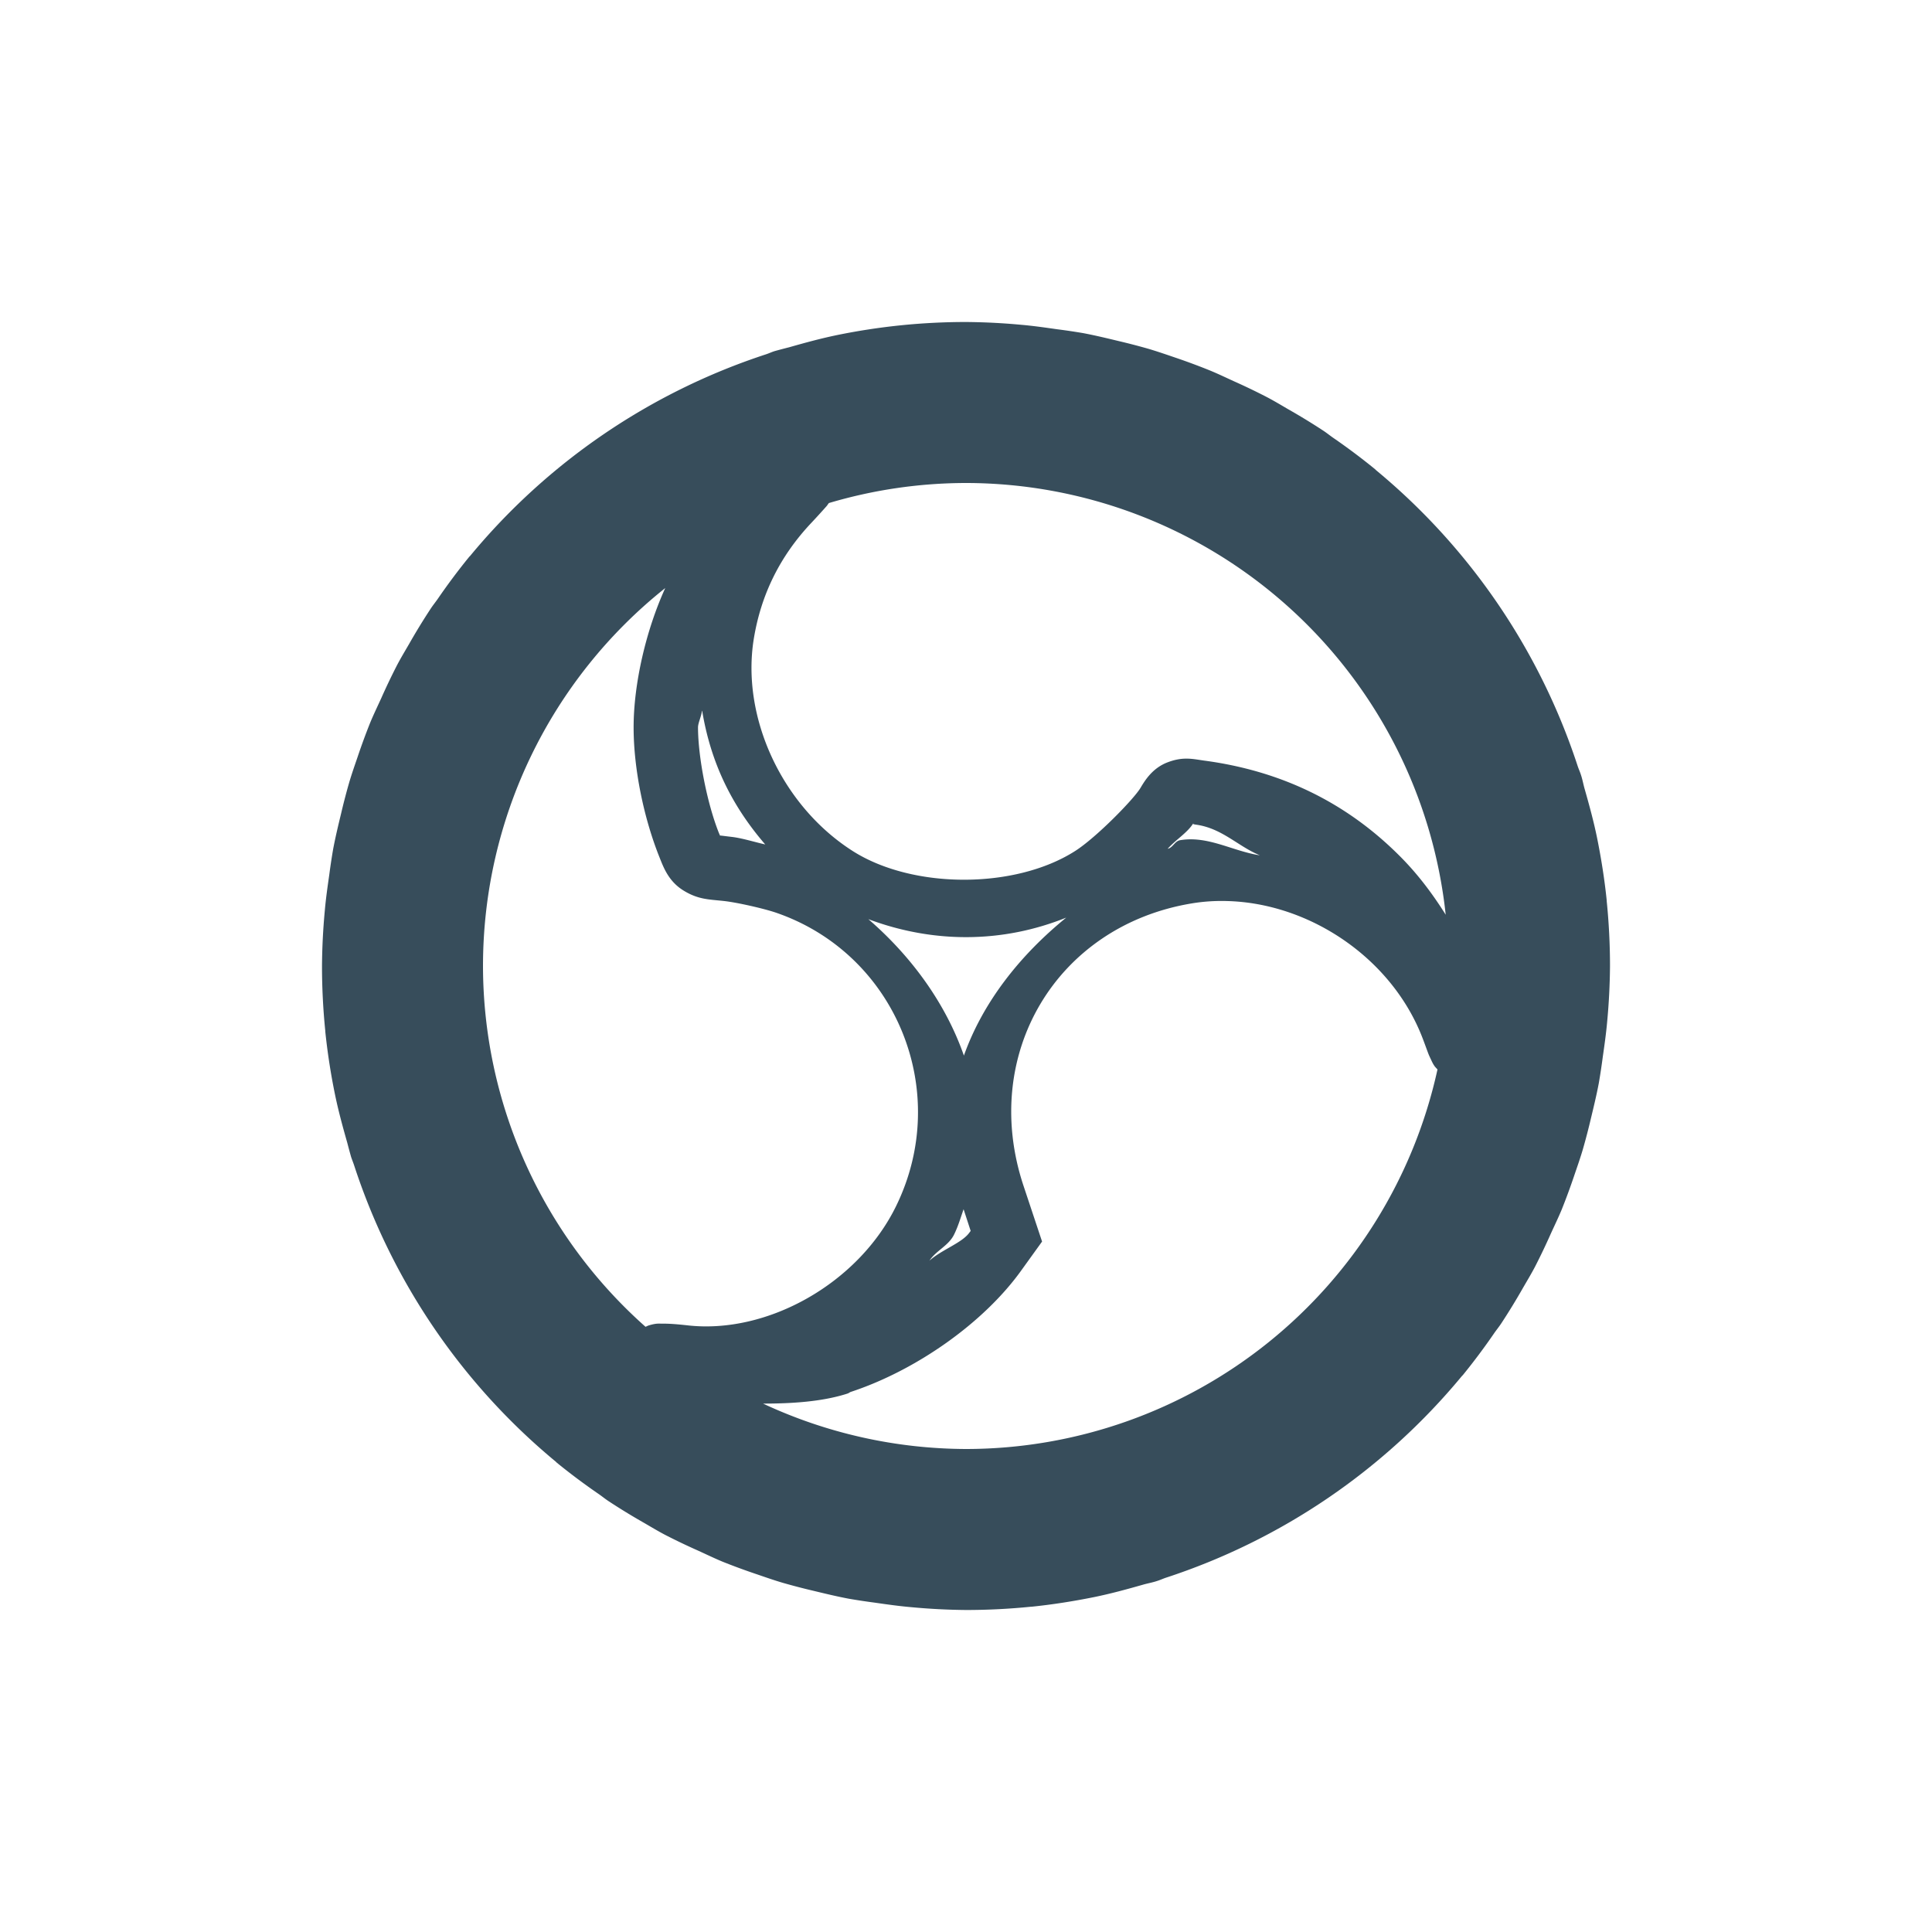 <svg xmlns="http://www.w3.org/2000/svg" width="24" height="24" version="1.1">
 <defs>
  <style id="current-color-scheme" type="text/css">
   .ColorScheme-Text { color:#374d5b; } .ColorScheme-Highlight { color:#4285f4; }
  </style>
 </defs>
 <path style="fill:currentColor" class="ColorScheme-Text" d="m 12,4 a 8,8 0 0 0 -0.809,0.041 8,8 0 0 0 -0.781,0.119 c -0.206,0.042 -0.407,0.097 -0.607,0.154 a 8,8 0 0 0 -0.178,0.047 c -0.036,0.011 -0.07,0.027 -0.105,0.039 a 8,8 0 0 0 -3.68,2.506 c -0.004,0.004 -0.008,0.007 -0.012,0.012 a 8,8 0 0 0 -0.391,0.523 c -0.028,0.04 -0.059,0.078 -0.086,0.119 a 8,8 0 0 0 -0.271,0.443 c -0.051,0.088 -0.103,0.174 -0.15,0.264 a 8,8 0 0 0 -0.193,0.404 c -0.046,0.101 -0.094,0.2 -0.137,0.303 a 8,8 0 0 0 -0.158,0.43 c -0.037,0.108 -0.075,0.216 -0.107,0.326 a 8,8 0 0 0 -0.098,0.377 c -0.035,0.145 -0.07,0.29 -0.098,0.438 a 8,8 0 0 0 -0.049,0.324 c -0.021,0.146 -0.042,0.293 -0.055,0.441 a 8,8 0 0 0 -0.035,0.689 8,8 0 0 0 0.041,0.809 c 2.59e-4,0.003 -2.61e-4,0.005 0,0.008 a 8,8 0 0 0 0.119,0.773 c 0.042,0.206 0.097,0.407 0.154,0.607 a 8,8 0 0 0 0.047,0.174 c 0.012,0.037 0.027,0.072 0.039,0.109 a 8,8 0 0 0 2.506,3.68 c 0.004,0.004 0.007,0.008 0.012,0.012 a 8,8 0 0 0 0.523,0.391 c 0.04,0.028 0.078,0.059 0.119,0.086 a 8,8 0 0 0 0.443,0.271 c 0.088,0.051 0.174,0.103 0.264,0.15 a 8,8 0 0 0 0.404,0.193 c 0.101,0.046 0.2,0.094 0.303,0.137 a 8,8 0 0 0 0.43,0.158 c 0.108,0.037 0.216,0.075 0.326,0.107 a 8,8 0 0 0 0.377,0.098 c 0.145,0.035 0.29,0.07 0.438,0.098 a 8,8 0 0 0 0.324,0.049 c 0.146,0.021 0.293,0.042 0.441,0.055 A 8,8 0 0 0 12,20 a 8,8 0 0 0 0.809,-0.041 8,8 0 0 0 0.008,0 c 0.262,-0.027 0.52,-0.068 0.773,-0.119 0.206,-0.042 0.407,-0.097 0.607,-0.154 0.055,-0.016 0.112,-0.026 0.166,-0.043 a 8,8 0 0 0 0.012,-0.004 c 0.036,-0.011 0.07,-0.027 0.105,-0.039 a 8,8 0 0 0 3.68,-2.506 8,8 0 0 0 0.01,-0.01 c 5.8e-4,-7.03e-4 0.001,-0.001 0.002,-0.002 a 8,8 0 0 0 0.391,-0.523 c 0.028,-0.04 0.059,-0.078 0.086,-0.119 a 8,8 0 0 0 0.271,-0.443 c 0.051,-0.088 0.103,-0.174 0.15,-0.264 a 8,8 0 0 0 0.193,-0.404 c 0.046,-0.101 0.094,-0.2 0.137,-0.303 a 8,8 0 0 0 0.158,-0.43 c 0.037,-0.108 0.075,-0.216 0.107,-0.326 a 8,8 0 0 0 0.098,-0.377 c 0.035,-0.145 0.07,-0.29 0.098,-0.438 a 8,8 0 0 0 0.049,-0.324 c 0.021,-0.146 0.042,-0.293 0.055,-0.441 a 8,8 0 0 0 0.035,-0.689 8,8 0 0 0 -0.041,-0.809 8,8 0 0 0 0,-0.008 c -0.027,-0.262 -0.068,-0.52 -0.119,-0.773 -0.042,-0.206 -0.097,-0.407 -0.154,-0.607 -0.016,-0.055 -0.026,-0.112 -0.043,-0.166 a 8,8 0 0 0 -0.004,-0.012 c -0.011,-0.036 -0.027,-0.07 -0.039,-0.105 a 8,8 0 0 0 -2.506,-3.68 8,8 0 0 0 -0.01,-0.01 c -7.03e-4,-5.805e-4 -0.001,-0.001 -0.002,-0.002 A 8,8 0 0 0 16.559,5.437 c -0.04,-0.028 -0.078,-0.059 -0.119,-0.086 A 8,8 0 0 0 15.996,5.08 C 15.909,5.029 15.822,4.977 15.732,4.93 A 8,8 0 0 0 15.328,4.736 C 15.227,4.69 15.128,4.642 15.025,4.6 A 8,8 0 0 0 14.596,4.441 C 14.488,4.404 14.38,4.367 14.27,4.334 a 8,8 0 0 0 -0.377,-0.098 c -0.145,-0.035 -0.29,-0.07 -0.438,-0.098 A 8,8 0 0 0 13.131,4.09 C 12.984,4.069 12.838,4.048 12.689,4.035 a 8,8 0 0 0 -0.689,-0.035 z m 0,2 a 6,6 0 0 1 5.959,5.363 c -0.166,-0.264 -0.356,-0.518 -0.592,-0.75 -0.658,-0.651 -1.458,-1.037 -2.404,-1.164 -0.141,-0.019 -0.259,-0.053 -0.451,0.018 -0.192,0.07 -0.287,0.224 -0.344,0.32 -0.082,0.139 -0.55,0.618 -0.813,0.785 -0.744,0.475 -2.015,0.475 -2.762,0 -0.882,-0.562 -1.387,-1.665 -1.229,-2.637 0.09,-0.55 0.326,-1.027 0.713,-1.438 0.08,-0.085 0.14,-0.152 0.189,-0.207 0.012,-0.013 0.021,-0.03 0.031,-0.041 A 6,6 0 0 1 12,6 Z M 8.264,7.305 c -0.237,0.519 -0.394,1.187 -0.393,1.736 0.001,0.513 0.126,1.119 0.32,1.605 0.051,0.128 0.113,0.301 0.299,0.416 0.186,0.115 0.32,0.11 0.506,0.131 0.162,0.018 0.497,0.094 0.645,0.145 1.489,0.512 2.19,2.218 1.49,3.646 -0.469,0.958 -1.598,1.593 -2.59,1.48 -0.128,-0.014 -0.223,-0.022 -0.311,-0.021 -0.044,3.04e-4 -0.075,-0.007 -0.168,0.021 -0.011,0.003 -0.029,0.012 -0.043,0.018 A 6,6 0 0 1 6,12 6,6 0 0 1 8.264,7.305 Z m 0.457,1.525 0.002,0.002 c 0.105,0.631 0.358,1.166 0.783,1.658 -0.146,-0.033 -0.288,-0.079 -0.418,-0.094 -0.146,-0.017 -0.153,-0.021 -0.141,-0.01 -0.005,-0.011 -0.003,-0.008 -0.016,-0.037 -0.146,-0.366 -0.259,-0.938 -0.26,-1.313 -1.28e-4,-0.055 0.043,-0.14 0.049,-0.207 z m 6.102,1.398 c 0.01,5.76e-4 -0.026,0.008 0.033,0.016 0.326,0.044 0.525,0.272 0.795,0.381 -0.338,-0.051 -0.644,-0.246 -0.99,-0.188 -0.069,0.011 -0.089,0.092 -0.156,0.107 0.102,-0.114 0.246,-0.2 0.318,-0.316 z m 0.416,0.965 c 1.038,0.025 2.062,0.719 2.438,1.717 0.03,0.079 0.051,0.139 0.07,0.188 0.01,0.024 0.02,0.044 0.031,0.068 0.006,0.013 0.011,0.024 0.021,0.043 0.005,0.01 0.013,0.022 0.023,0.037 0.007,0.009 0.02,0.023 0.035,0.039 a 6,6 0 0 1 -5.857,4.715 6,6 0 0 1 -2.521,-0.564 c 0.364,2.48e-4 0.725,-0.025 1.025,-0.117 l 0.031,-0.01 0.021,-0.012 0.006,-0.004 c 0.811,-0.265 1.661,-0.859 2.131,-1.52 l 0.252,-0.35 -0.232,-0.697 c -0.539,-1.63 0.411,-3.22 2.082,-3.502 0.147,-0.025 0.294,-0.035 0.443,-0.031 z m -1.99,0.203 c -0.579,0.47 -1.04,1.055 -1.275,1.717 -0.223,-0.639 -0.644,-1.226 -1.187,-1.695 0.806,0.302 1.666,0.301 2.463,-0.021 z m -1.279,3.625 0.088,0.27 -0.016,0.021 c -0.091,0.128 -0.34,0.21 -0.496,0.348 0.084,-0.126 0.237,-0.185 0.305,-0.322 0.052,-0.105 0.082,-0.211 0.119,-0.316 z"/>
</svg>
